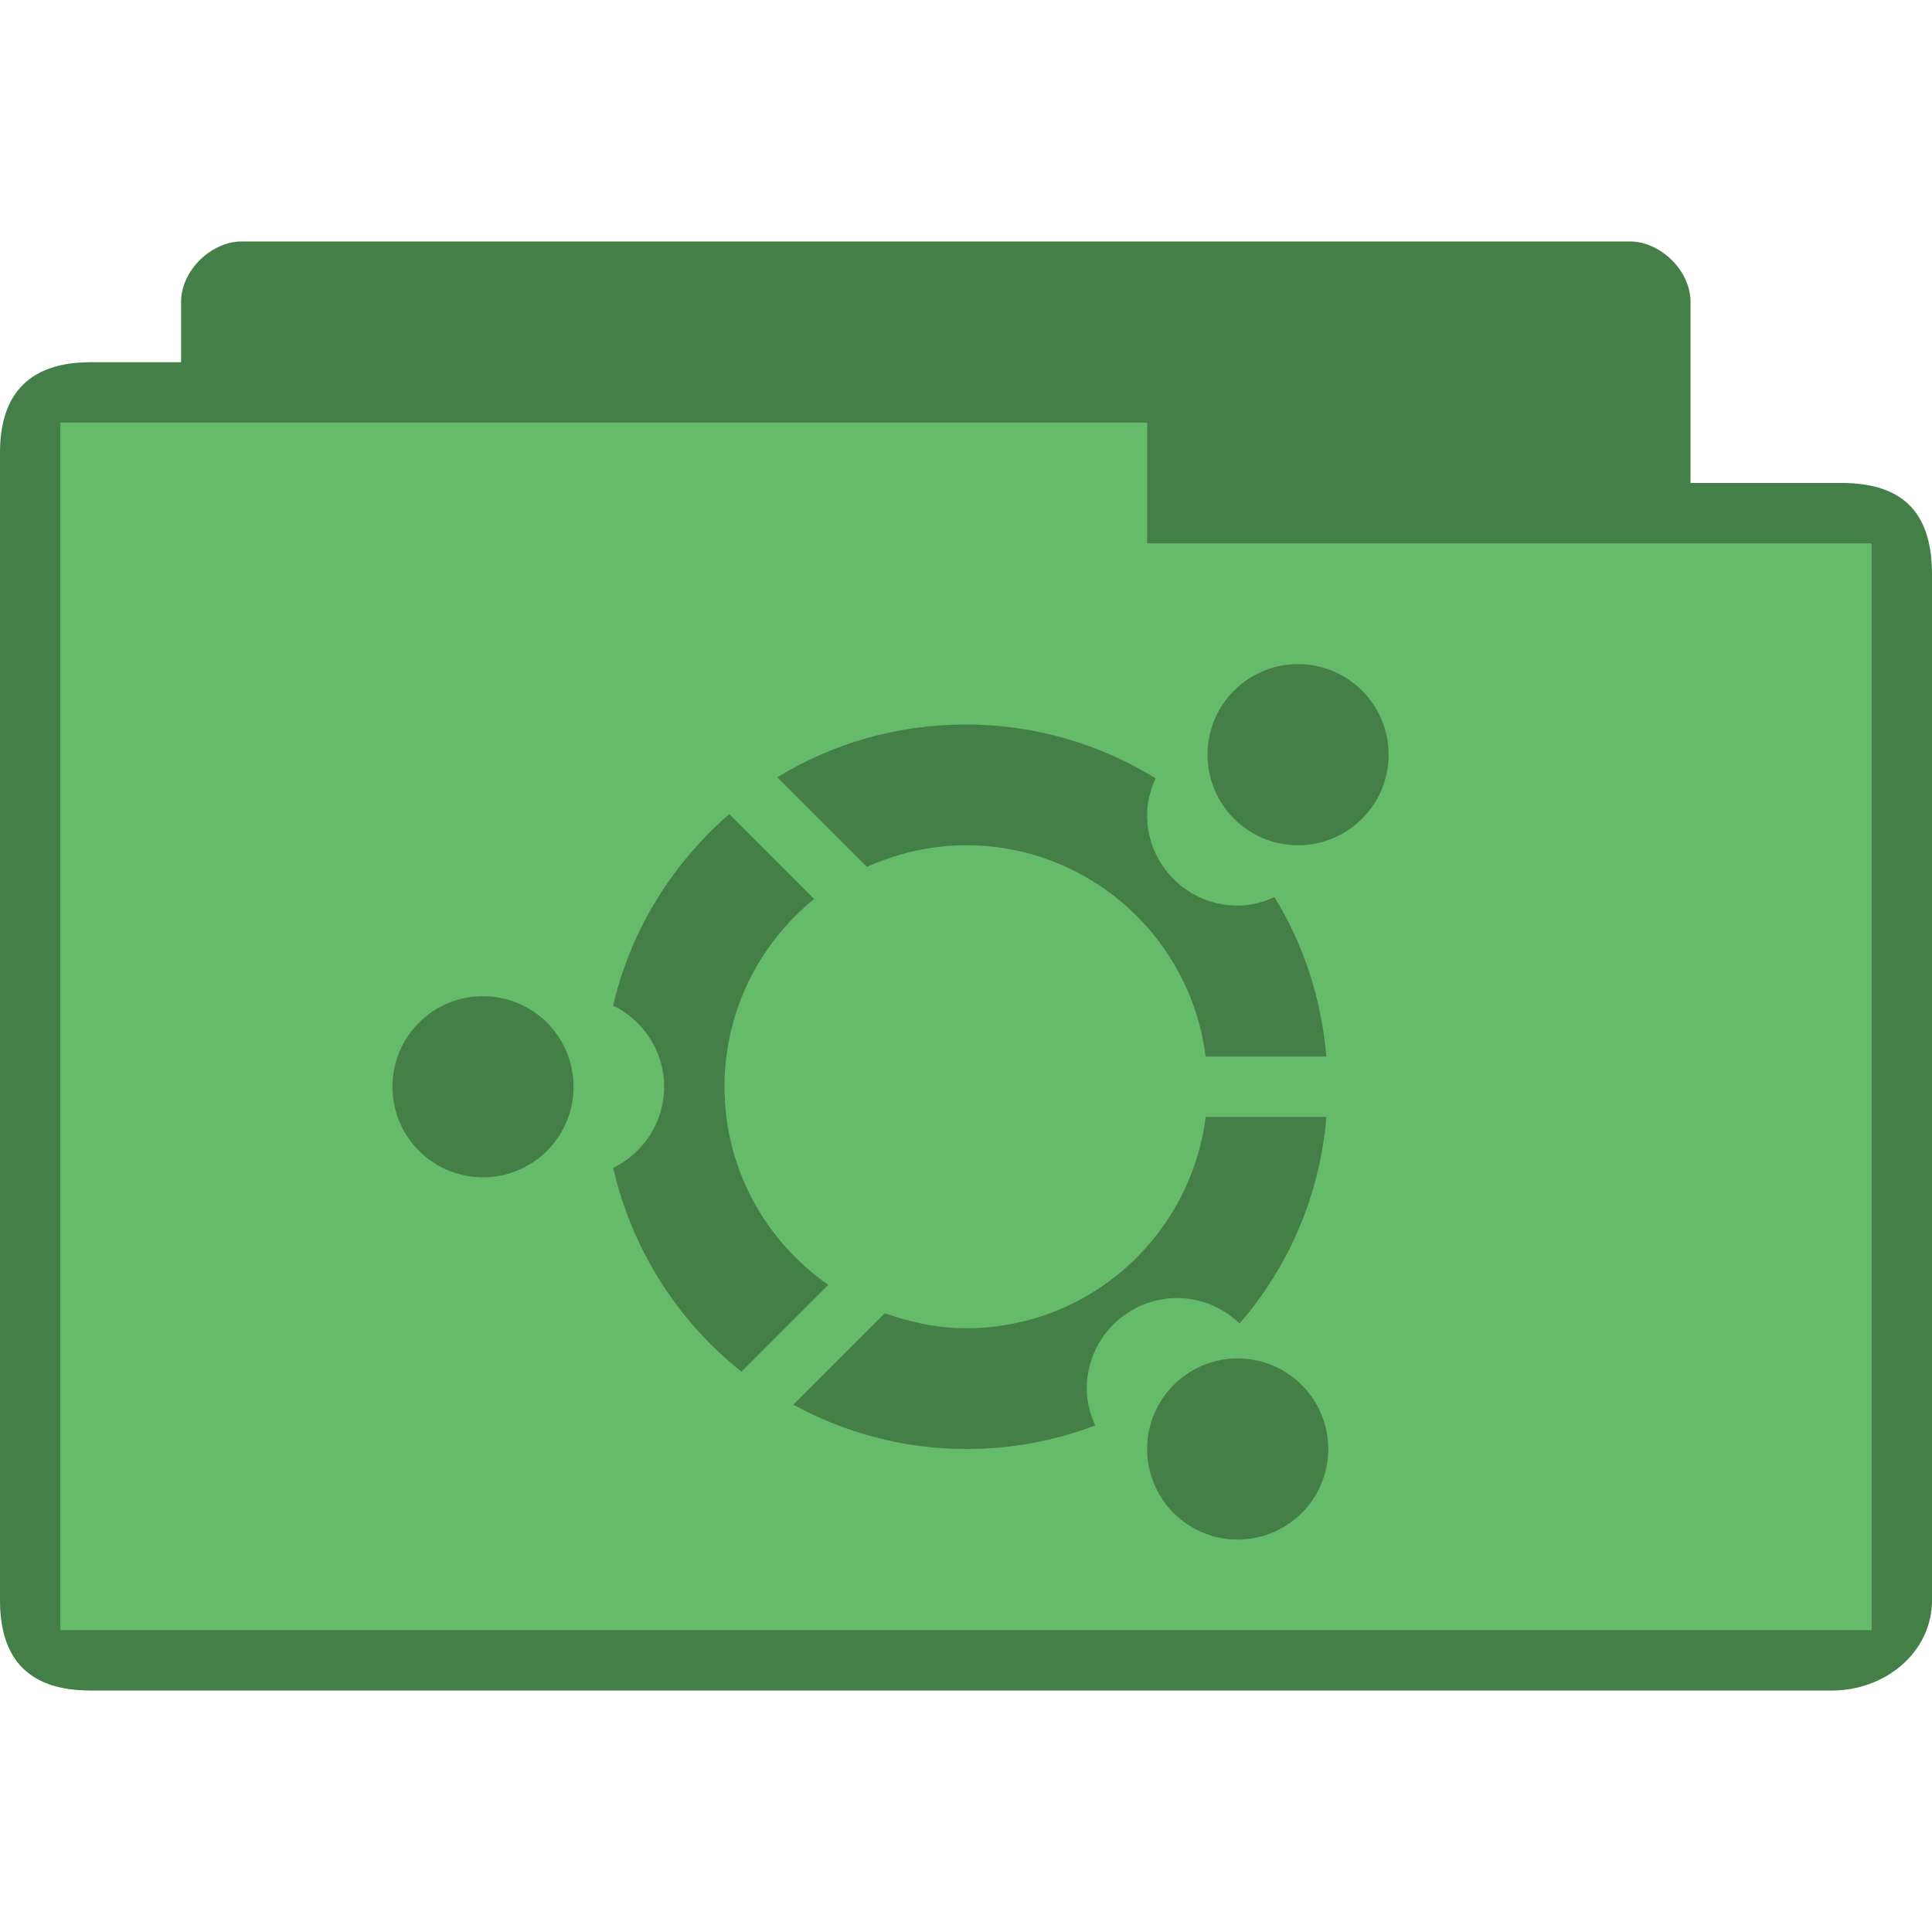 <?xml version="1.0" encoding="UTF-8" standalone="no"?>
<svg
   xmlns:dc="http://purl.org/dc/elements/1.1/"
   xmlns:cc="http://creativecommons.org/ns#"
   xmlns:rdf="http://www.w3.org/1999/02/22-rdf-syntax-ns#"
   xmlns:svg="http://www.w3.org/2000/svg"
   xmlns="http://www.w3.org/2000/svg"
   xmlns:sodipodi="http://sodipodi.sourceforge.net/DTD/sodipodi-0.dtd"
   xmlns:inkscape="http://www.inkscape.org/namespaces/inkscape"
   width="32"
   height="32"
   viewBox="0 0 32 32"
   id="svg3121"
   version="1.1"
   inkscape:version="0.48.5 r10040"
   sodipodi:docname="folder-ubuntu.svg">
  <defs
     id="defs3133" />
  <sodipodi:namedview
     pagecolor="#ffffff"
     bordercolor="#666666"
     borderopacity="1"
     objecttolerance="10"
     gridtolerance="10"
     guidetolerance="10"
     inkscape:pageopacity="0"
     inkscape:pageshadow="2"
     inkscape:window-width="1280"
     inkscape:window-height="998"
     id="namedview3131"
     showgrid="true"
     inkscape:zoom="14.75"
     inkscape:cx="22.693702"
     inkscape:cy="10.669127"
     inkscape:window-x="0"
     inkscape:window-y="0"
     inkscape:window-maximized="1"
     inkscape:current-layer="svg3121">
    <inkscape:grid
       type="xygrid"
       id="grid3765" />
  </sodipodi:namedview>
  <path
     style="font-size:medium;font-style:normal;font-variant:normal;font-weight:normal;font-stretch:normal;text-indent:0;text-align:start;text-decoration:none;line-height:normal;letter-spacing:normal;word-spacing:normal;text-transform:none;direction:ltr;block-progression:tb;writing-mode:lr-tb;text-anchor:start;baseline-shift:baseline;color:#000000;fill:#66bb6a;fill-opacity:1;fill-rule:nonzero;stroke:none;stroke-width:1;marker:none;visibility:visible;display:inline;overflow:visible;enable-background:accumulate;font-family:Sans;-inkscape-font-specification:Sans"
     d="m 4,4 c -0.492,0 -1,0.473 -1,1 l 0,1 c -0.667,0 -0.833,0 -1.5,0 -0.979,0 -1.5,0.494 -1.5,1.5 L 0,26.5 C 0,27.531 0.523,28 1.5,28 l 28.844,0 C 31.216,28 32,27.377 32,26.5 L 32,9.5 c 0,-0.941 -0.425,-1.5 -1.5,-1.5 l -2.5,0 0,-3 c 0,-0.527 -0.508,-1 -1,-1 z"
     id="path3004"
     inkscape:connector-curvature="0"
     sodipodi:nodetypes="ssccssssscccsss" />
  <path
     style="font-size:medium;font-style:normal;font-variant:normal;font-weight:normal;font-stretch:normal;text-indent:0;text-align:start;text-decoration:none;line-height:normal;letter-spacing:normal;word-spacing:normal;text-transform:none;direction:ltr;block-progression:tb;writing-mode:lr-tb;text-anchor:start;baseline-shift:baseline;color:#000000;fill:#000000;fill-opacity:0.322;fill-rule:nonzero;stroke:none;stroke-width:1;marker:none;visibility:visible;display:inline;overflow:visible;enable-background:accumulate;font-family:Sans;-inkscape-font-specification:Sans"
     d="m 4,4 c -0.492,0 -1,0.473 -1,1 l 0,1 c -0.687,0 -0.884,0 -1.5,0 -0.979,0 -1.5,0.483 -1.5,1.5 L 0,26.5 C 0,27.504 0.501,28 1.5,28 l 28.844,0 C 31.216,28 32,27.377 32,26.5 L 32,9.552 C 32,8.538 31.581,8 30.5,8 l -2.5,0 0,-3 c 0,-0.527 -0.508,-1 -1,-1 z m 15,3 0,2 12,0 L 31,27 1,27 1,7 z"
     id="path3784"
     inkscape:connector-curvature="0"
     sodipodi:nodetypes="ssccssssscccsssccccccc" />
  <path
     transform="matrix(0.5,0,0,0.5,1,-1)"
     d="m 17,38 a 3,3 0 1 1 -6,0 3,3 0 1 1 6,0 z"
     sodipodi:ry="3"
     sodipodi:rx="3"
     sodipodi:cy="38"
     sodipodi:cx="14"
     id="path3007"
     style="opacity:1;fill:#000000;fill-opacity:0.322;stroke:none"
     sodipodi:type="arc" />
  <path
     style="opacity:1;fill:#000000;fill-opacity:0.322;stroke:none"
     d="m 16,12 c -1.146,0 -2.215,0.316 -3.125,0.875 l 1.484,1.484 C 14.86,14.134 15.415,14 16,14 c 2.039,0 3.722,1.528 3.969,3.5 l 2,0 C 21.888,16.54 21.588,15.637 21.109,14.859 20.922,14.944 20.719,15 20.5,15 19.672,15 19,14.329 19,13.5 19,13.281 19.056,13.079 19.141,12.891 18.227,12.329 17.151,12 16,12 z m -3.922,1.484 C 11.139,14.303 10.445,15.4 10.156,16.656 10.654,16.9 11,17.408 11,18 c 0,0.592 -0.346,1.1 -0.844,1.344 0.311,1.353 1.071,2.541 2.125,3.375 l 1.438,-1.438 C 12.681,20.559 12,19.36 12,18 c 0,-1.255 0.58,-2.376 1.484,-3.109 l -1.406,-1.406 z M 19.969,18.5 C 19.722,20.472 18.039,22 16,22 15.527,22 15.077,21.901 14.656,21.75 l -1.516,1.516 C 13.992,23.731 14.962,24 16,24 16.756,24 17.474,23.865 18.141,23.609 18.056,23.422 18,23.22 18,23 c 0,-0.828 0.672,-1.5 1.5,-1.5 0.402,0 0.762,0.164 1.031,0.422 0.81,-0.935 1.33,-2.116 1.438,-3.422 l -2,0 z"
     id="path3030"
     inkscape:connector-curvature="0" />
  <path
     sodipodi:type="arc"
     style="opacity:1;fill:#000000;fill-opacity:0.322;stroke:none"
     id="path3046"
     sodipodi:cx="14"
     sodipodi:cy="38"
     sodipodi:rx="3"
     sodipodi:ry="3"
     d="m 17,38 a 3,3 0 1 1 -6,0 3,3 0 1 1 6,0 z"
     transform="matrix(0.5,0,0,0.5,14.5,-6.5)" />
  <path
     sodipodi:type="arc"
     style="opacity:1;fill:#000000;fill-opacity:0.322;stroke:none"
     id="path3050"
     sodipodi:cx="14"
     sodipodi:cy="38"
     sodipodi:rx="3"
     sodipodi:ry="3"
     d="m 17,38 a 3,3 0 1 1 -6,0 3,3 0 1 1 6,0 z"
     transform="matrix(0.5,0,0,0.5,13.5,5)" />
</svg>
